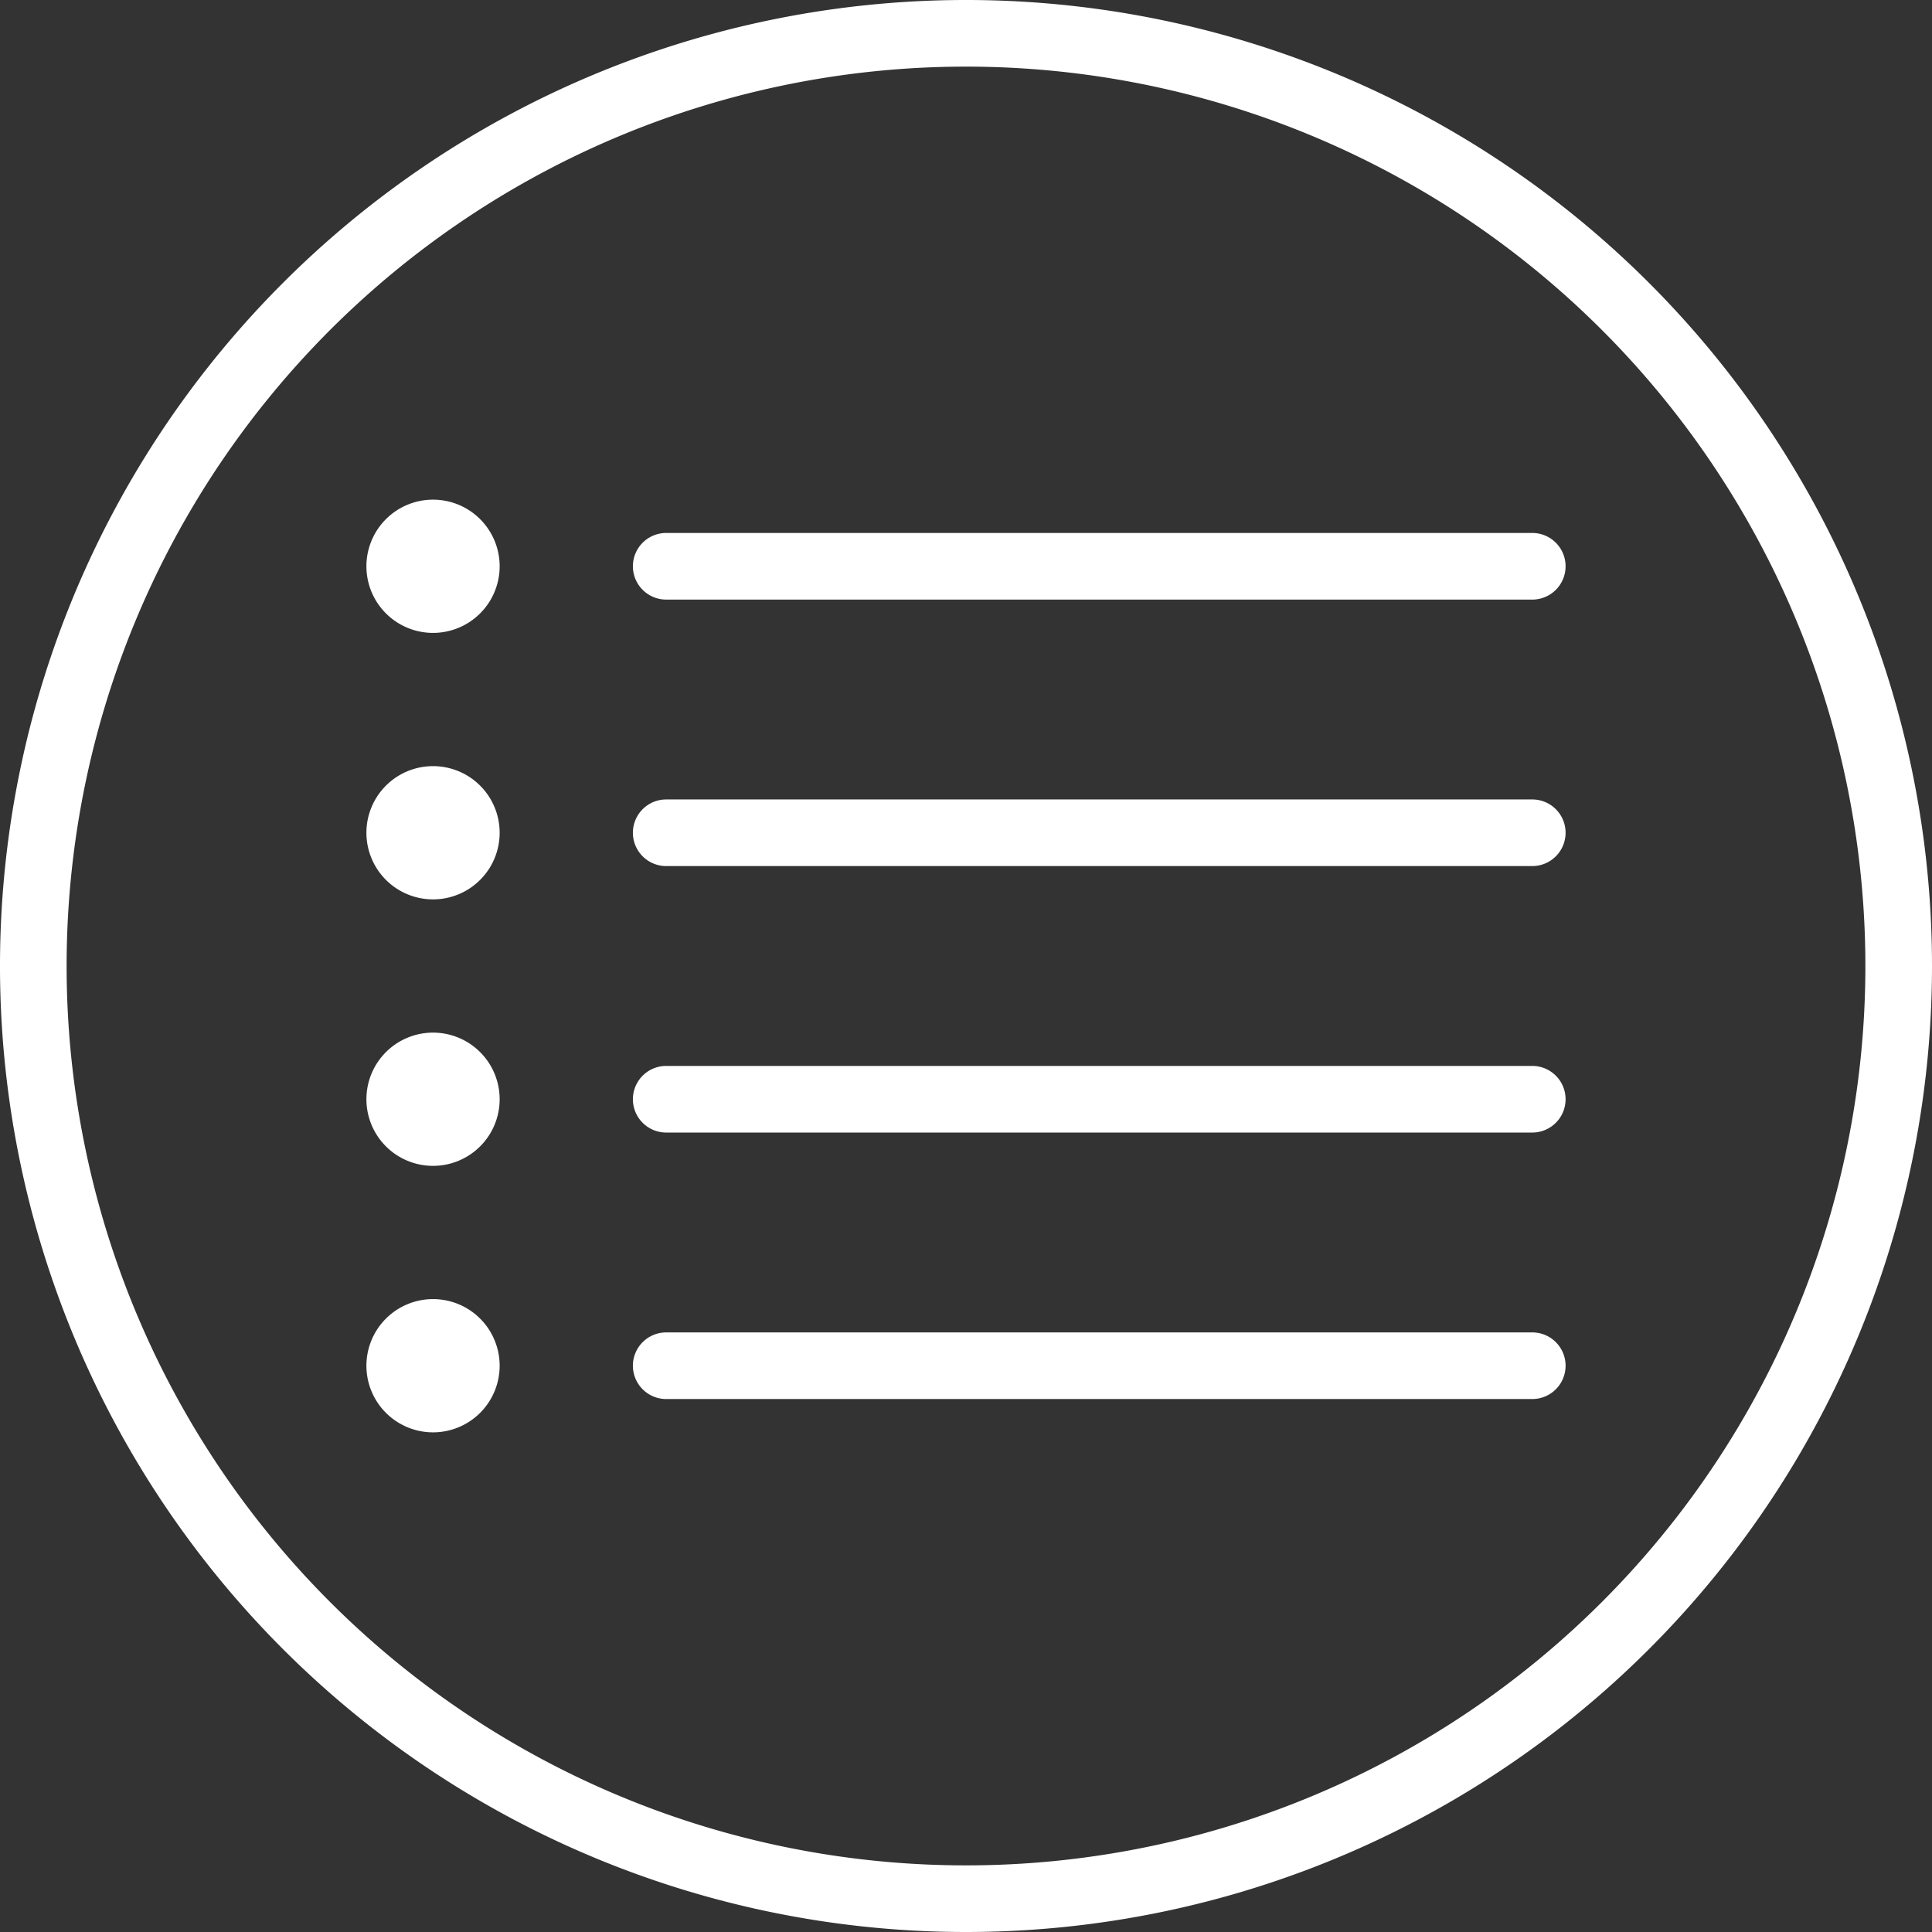 <?xml version="1.0" encoding="UTF-8" standalone="no"?>
<svg
        xmlns:svg="http://www.w3.org/2000/svg"
        xmlns="http://www.w3.org/2000/svg"
        viewBox="0 0 58 58"
        version="1.1"
        width="58"
        height="58">
    <rect x="0" y="0" width="58" height="58" fill="#333333" stroke="none"/>
    <path
            d="M 46,42 H 20 a 1,1 0 0 1 0,-2 h 26 a 1,1 0 0 1 0,2 z m 0,-8 H 20 a 1,1 0 0 1 0,-2 h 26 a 1,1 0 0 1 0,2 z m 0,-8 H 20 a 1,1 0 0 1 0,-2 h 26 a 1,1 0 0 1 0,2 z m 0,-8 H 20 a 1,1 0 0 1 0,-2 h 26 a 1,1 0 0 1 0,2 z M 13,43 a 2,2 0 1 1 2,-2 2,2 0 0 1 -2,2 z m 0,-2 z m 0,0 z m 0,0 z m 0,0 z m 0,0 z m 0,0 z m 0,0 z m 0,0 z m 0,-6 a 2,2 0 1 1 2,-2 2,2 0 0 1 -2,2 z m 0,-2 z m 0,0 z m 0,0 z m 0,0 z m 0,0 z m 0,0 z m 0,0 z m 0,0 z m 0,-6 a 2,2 0 1 1 2,-2 2,2 0 0 1 -2,2 z m 0,-2 z m 0,0 z m 0,0 z m 0,0 z m 0,0 z m 0,0 z m 0,0 z m 0,0 z m 0,-6 a 2,2 0 1 1 2,-2 2,2 0 0 1 -2,2 z m 0,-2 z m 0,0 z m 0,0 z m 0,0 z m 0,0 z m 0,0 z m 0,0 z m 0,0 z"
            id="path827"
            style="fill:#ffffff;fill-opacity:1" />
    <path
            d="M 29,58 A 29,29 0 1 1 58,29 29,29 0 0 1 29,58 Z M 29,2 A 27,27 0 1 0 56,29 27,27 0 0 0 29,2 Z"
            id="path829"
            style="fill:#ffffff;fill-opacity:1" />
</svg>
